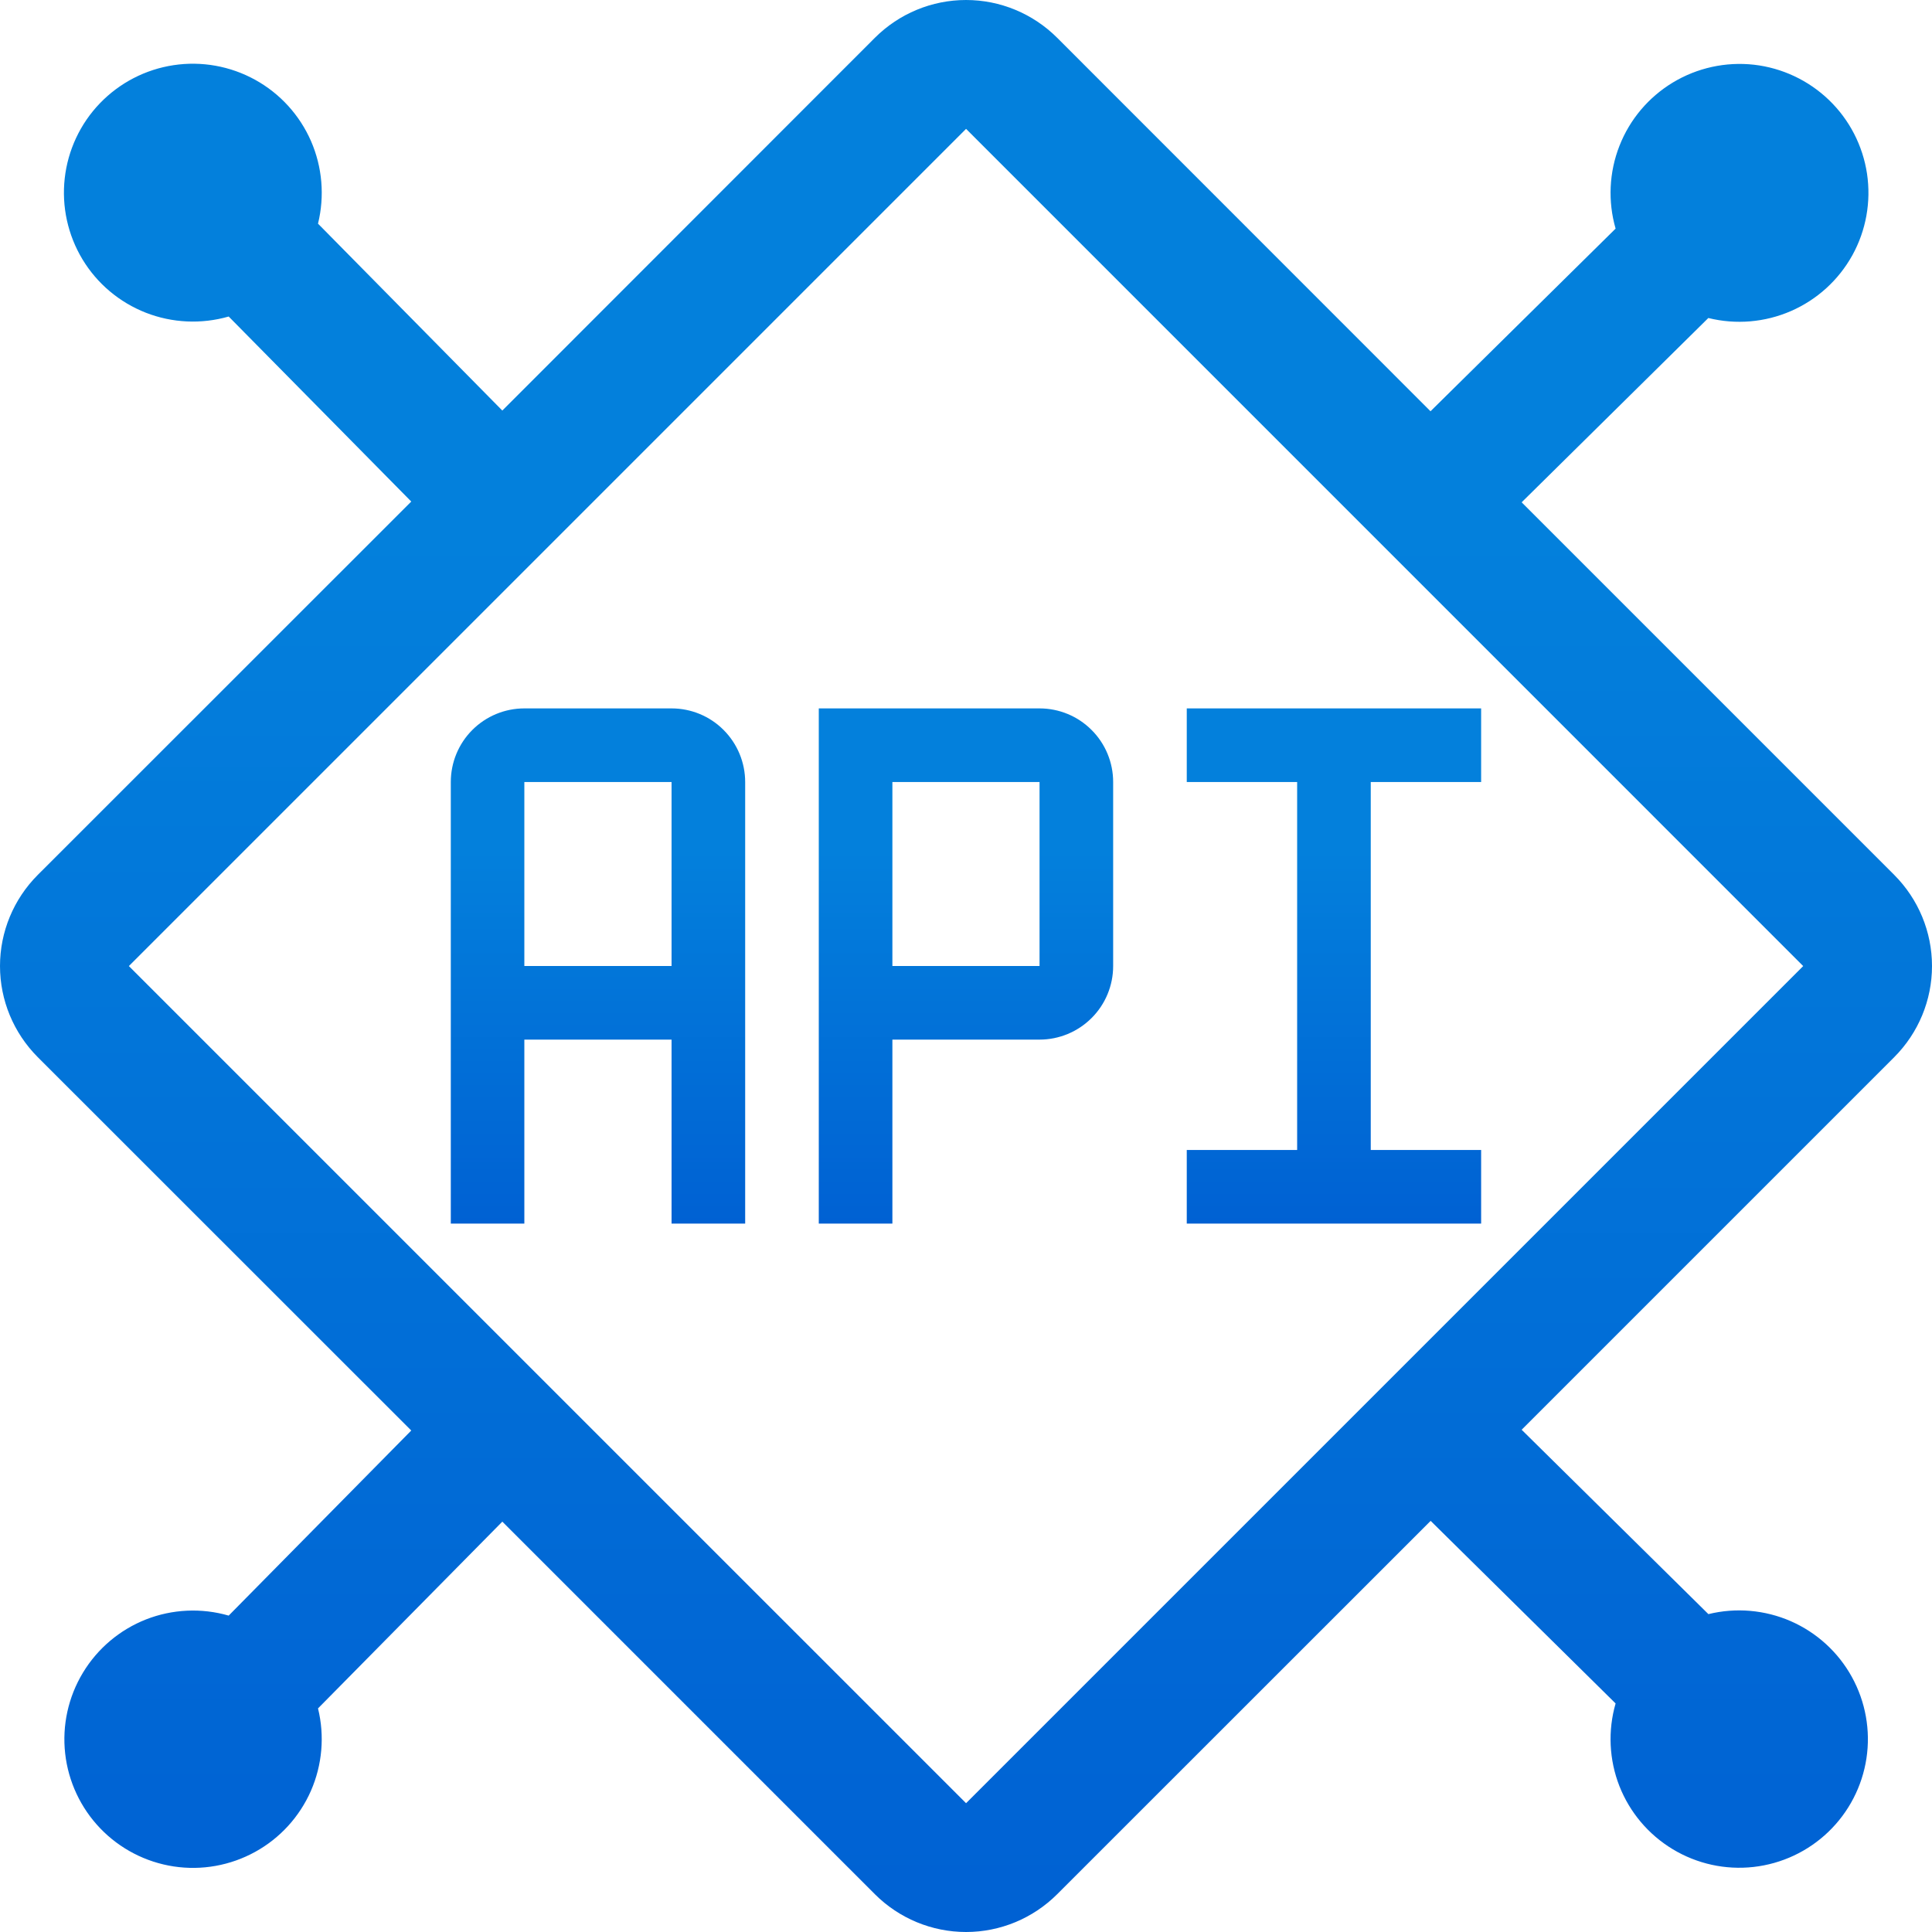<svg width="30" height="30" viewBox="0 0 30 30" fill="none" xmlns="http://www.w3.org/2000/svg">
<path d="M10.428 11H8.142C7.839 11 7.549 11.12 7.334 11.335C7.12 11.549 7 11.84 7 12.143V19H8.142V16.143H10.428V19H11.571V12.143C11.571 11.84 11.45 11.549 11.236 11.335C11.022 11.12 10.731 11 10.428 11ZM8.142 15V12.143H10.428V15H8.142ZM18.428 12.143H20.142V17.857H18.428V19H22.999V17.857H21.285V12.143H22.999V11H18.428V12.143ZM13.857 19H12.714V11H16.142C16.445 11 16.736 11.12 16.95 11.335C17.165 11.549 17.285 11.84 17.285 12.143V15C17.285 15.303 17.165 15.594 16.95 15.808C16.736 16.022 16.445 16.143 16.142 16.143H13.857V19ZM13.857 15H16.142V12.143H13.857V15Z" fill="url(#paint0_linear_2806_11495)"/>
<path d="M29.414 16.415C29.789 16.039 30 15.531 30 15.001C30 14.47 29.789 13.962 29.414 13.586L23.628 7.8L26.527 4.938C26.955 5.044 27.406 5.006 27.81 4.83C28.214 4.654 28.549 4.35 28.763 3.964C28.976 3.579 29.056 3.133 28.991 2.697C28.925 2.261 28.718 1.859 28.4 1.553C28.083 1.248 27.674 1.055 27.236 1.005C26.797 0.956 26.355 1.053 25.978 1.28C25.6 1.508 25.308 1.853 25.147 2.264C24.986 2.674 24.965 3.126 25.087 3.55L22.213 6.386L16.415 0.586C16.039 0.211 15.531 0 15.001 0C14.47 0 13.962 0.211 13.586 0.586L7.8 6.375L4.938 3.473C5.043 3.045 5.005 2.594 4.829 2.19C4.652 1.786 4.348 1.452 3.962 1.239C3.576 1.026 3.13 0.946 2.695 1.012C2.259 1.078 1.857 1.286 1.551 1.604C1.246 1.921 1.054 2.331 1.005 2.769C0.956 3.207 1.053 3.649 1.28 4.026C1.508 4.404 1.854 4.695 2.265 4.856C2.675 5.016 3.127 5.037 3.551 4.915L6.386 7.788L0.586 13.586C0.211 13.962 0 14.47 0 15.001C0 15.531 0.211 16.039 0.586 16.415L6.386 22.213L3.551 25.087C3.128 24.965 2.677 24.986 2.268 25.146C1.859 25.307 1.514 25.598 1.287 25.975C1.06 26.351 0.963 26.792 1.012 27.229C1.061 27.666 1.253 28.075 1.558 28.392C1.862 28.708 2.263 28.916 2.698 28.982C3.133 29.048 3.577 28.968 3.962 28.756C4.347 28.544 4.651 28.211 4.828 27.808C5.004 27.405 5.043 26.955 4.938 26.528L7.8 23.628L13.586 29.414C13.962 29.789 14.47 30 15.001 30C15.531 30 16.039 29.789 16.415 29.414L22.215 23.616L25.087 26.451C24.965 26.874 24.986 27.325 25.146 27.734C25.307 28.143 25.598 28.488 25.975 28.715C26.351 28.942 26.792 29.039 27.229 28.99C27.666 28.941 28.075 28.749 28.392 28.444C28.708 28.14 28.916 27.739 28.982 27.304C29.048 26.869 28.968 26.425 28.756 26.04C28.544 25.655 28.211 25.351 27.808 25.174C27.405 24.998 26.955 24.959 26.528 25.064L23.628 22.201L29.414 16.415ZM15.001 28L2.001 15.001L15.001 2.001L28 15.001L15.001 28Z" fill="url(#paint1_linear_2806_11495)"/>
<defs>
<linearGradient id="paint0_linear_2806_11495" x1="14.999" y1="11" x2="14.999" y2="19" gradientUnits="userSpaceOnUse">
<stop offset="0.276" stop-color="#0380DC"/>
<stop offset="1" stop-color="#0061D3"/>
</linearGradient>
<linearGradient id="paint1_linear_2806_11495" x1="15" y1="0" x2="15" y2="30" gradientUnits="userSpaceOnUse">
<stop offset="0.276" stop-color="#0380DC"/>
<stop offset="1" stop-color="#0061D3"/>
</linearGradient>
</defs>
</svg>
